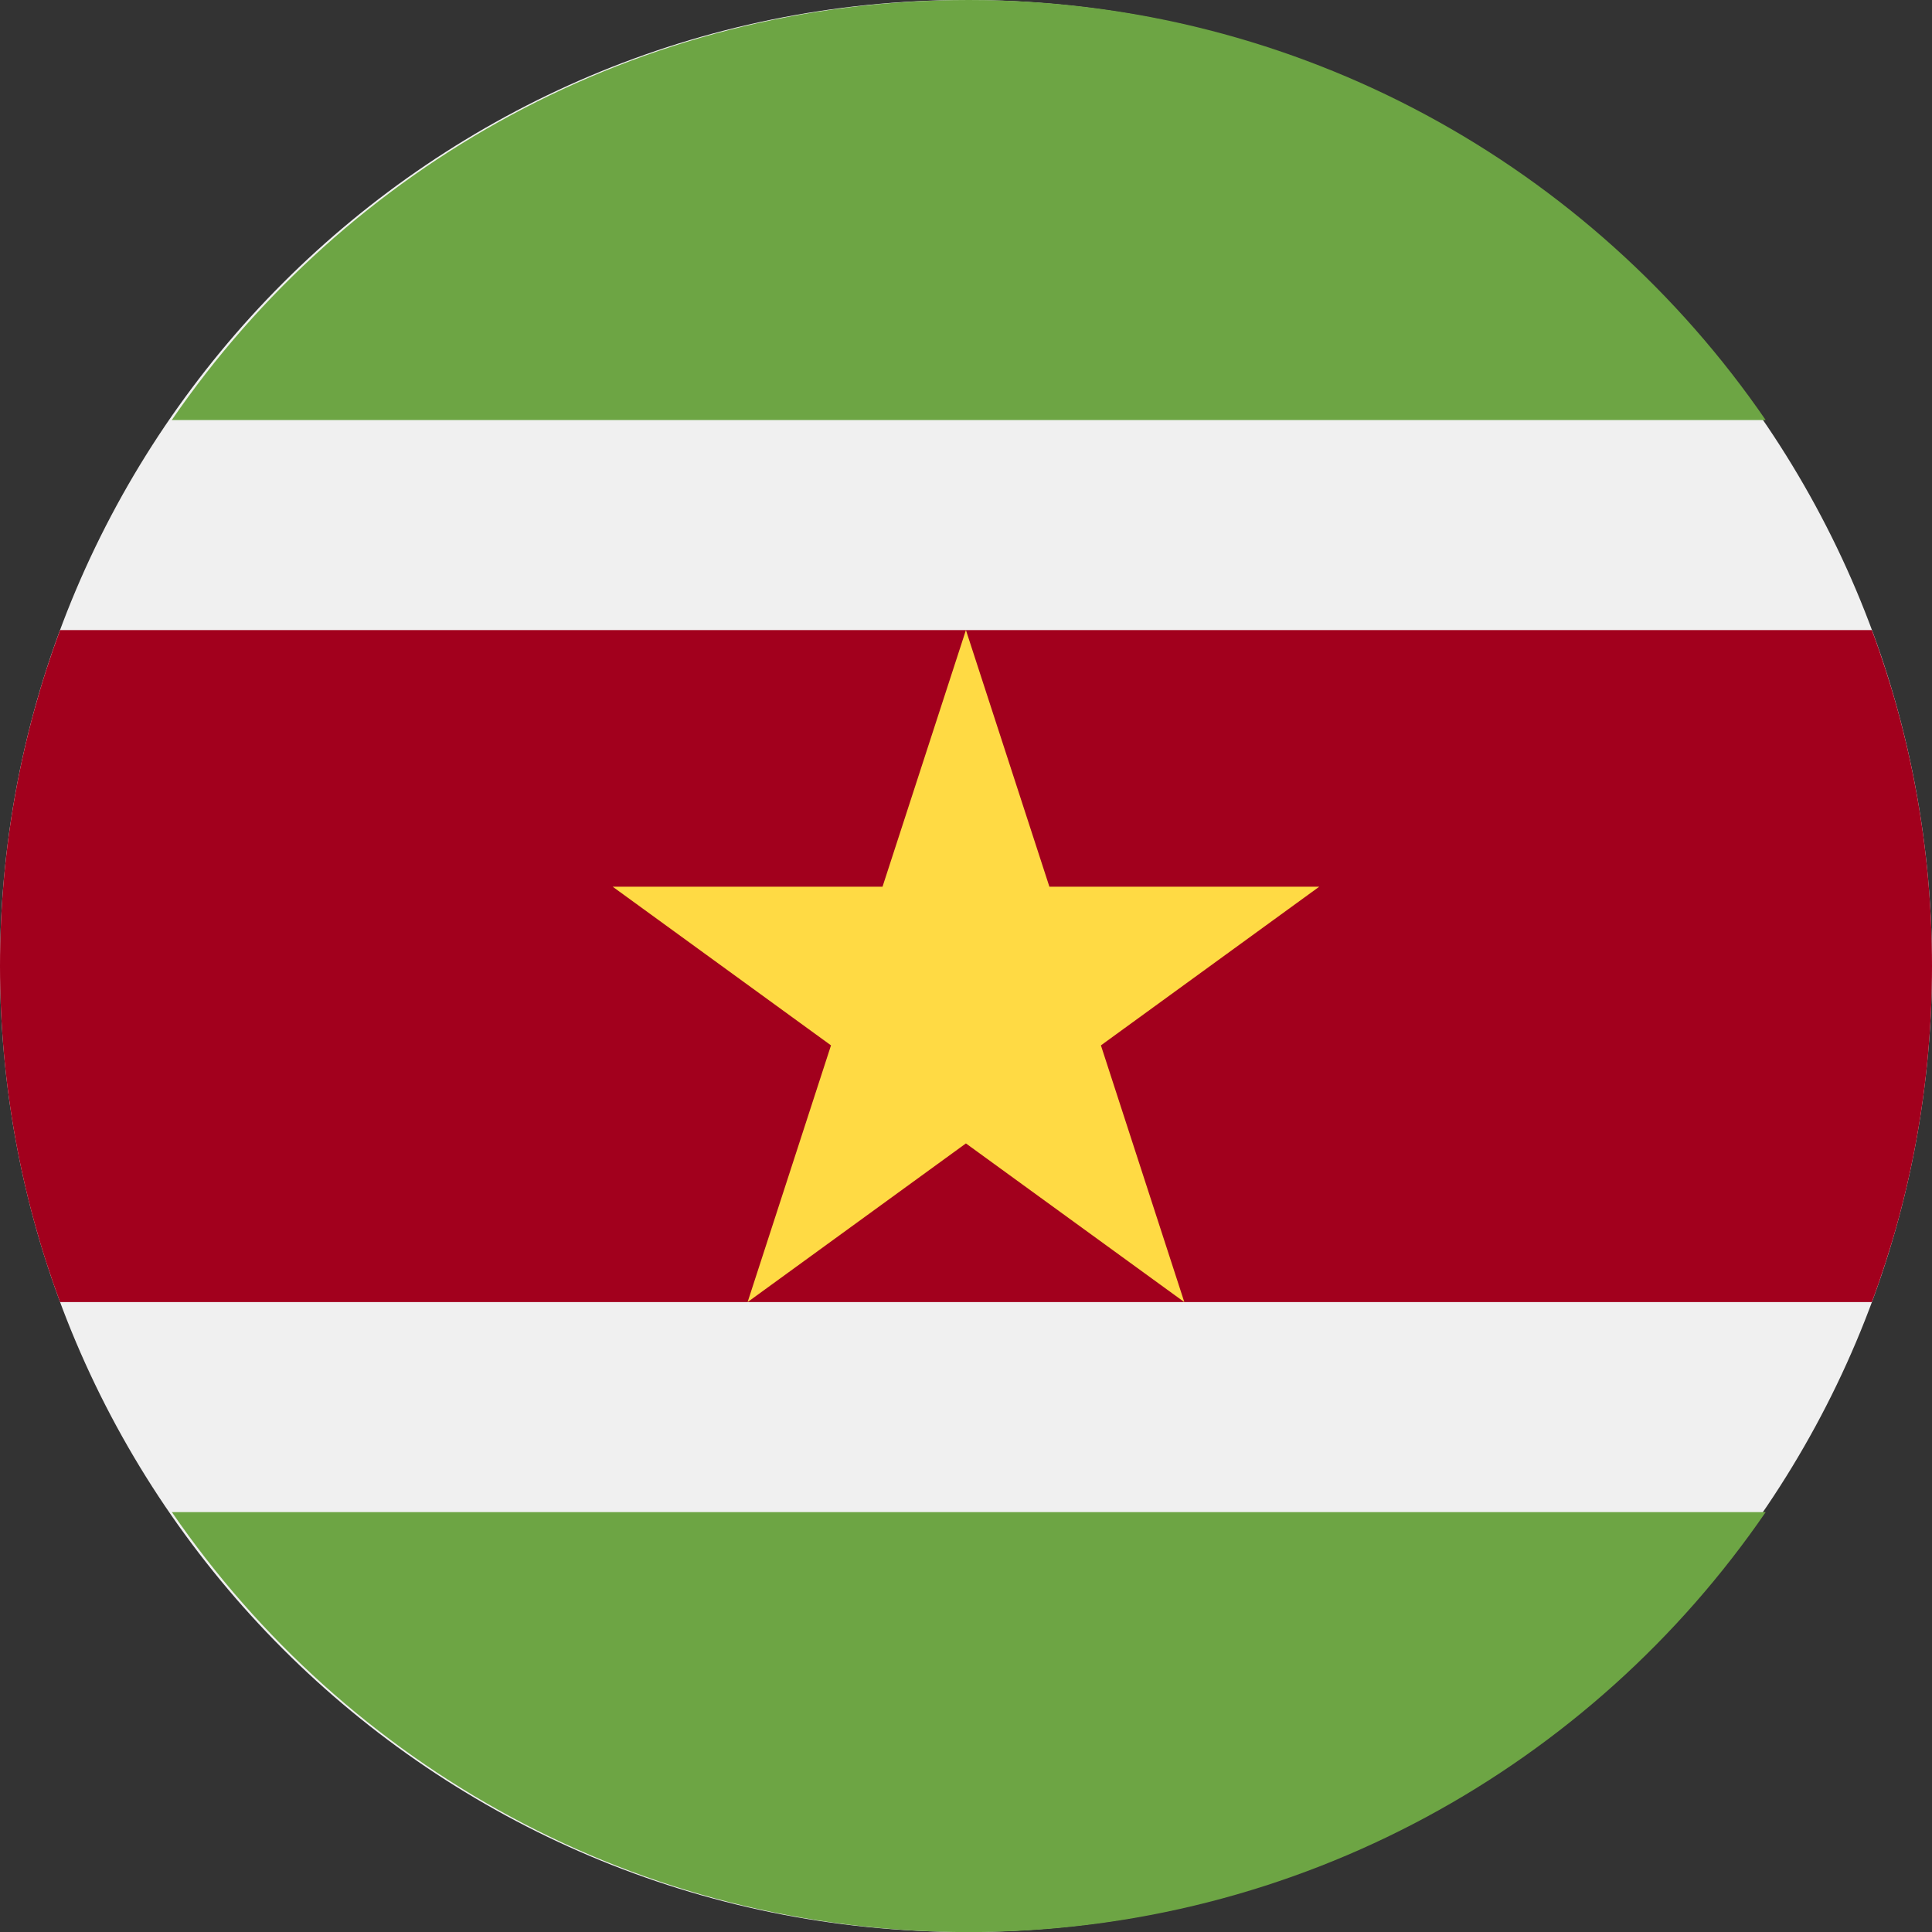 <svg width="24" height="24" viewBox="0 0 24 24" fill="none" xmlns="http://www.w3.org/2000/svg">
<rect x="0" y="0" width="24" height="24" fill="#333333" stroke="none"/>
<g clip-path="url(#clip0_1867_59094)">
<path d="M12 24C18.627 24 24 18.627 24 12C24 5.373 18.627 0 12 0C5.373 0 0 5.373 0 12C0 18.627 5.373 24 12 24Z" fill="#F0F0F0"/>
<path d="M23.253 7.827H0.746C0.264 9.127 -0 10.533 -0 12.001C-0 13.469 0.264 14.875 0.746 16.175H23.253C23.736 14.875 24 13.469 24 12.001C24 10.533 23.736 9.127 23.253 7.827Z" fill="#A2001D"/>
<path d="M12.035 24.001C16.145 24.001 19.772 21.934 21.934 18.784H2.135C4.298 21.934 7.924 24.001 12.035 24.001Z" fill="#6DA544"/>
<path d="M12.034 0C16.144 0 19.771 2.067 21.934 5.218H2.134C4.297 2.067 7.924 0 12.034 0Z" fill="#6DA544"/>
<path d="M11.999 7.827L13.036 11.015H16.388L13.676 12.986L14.712 16.175L11.999 14.204L9.287 16.175L10.323 12.986L7.611 11.015H10.963L11.999 7.827Z" fill="#FFDA44"/>
</g>
<defs>
<clipPath id="clip0_1867_59094">
<rect width="24" height="24" fill="white"/>
</clipPath>
</defs>
</svg>
